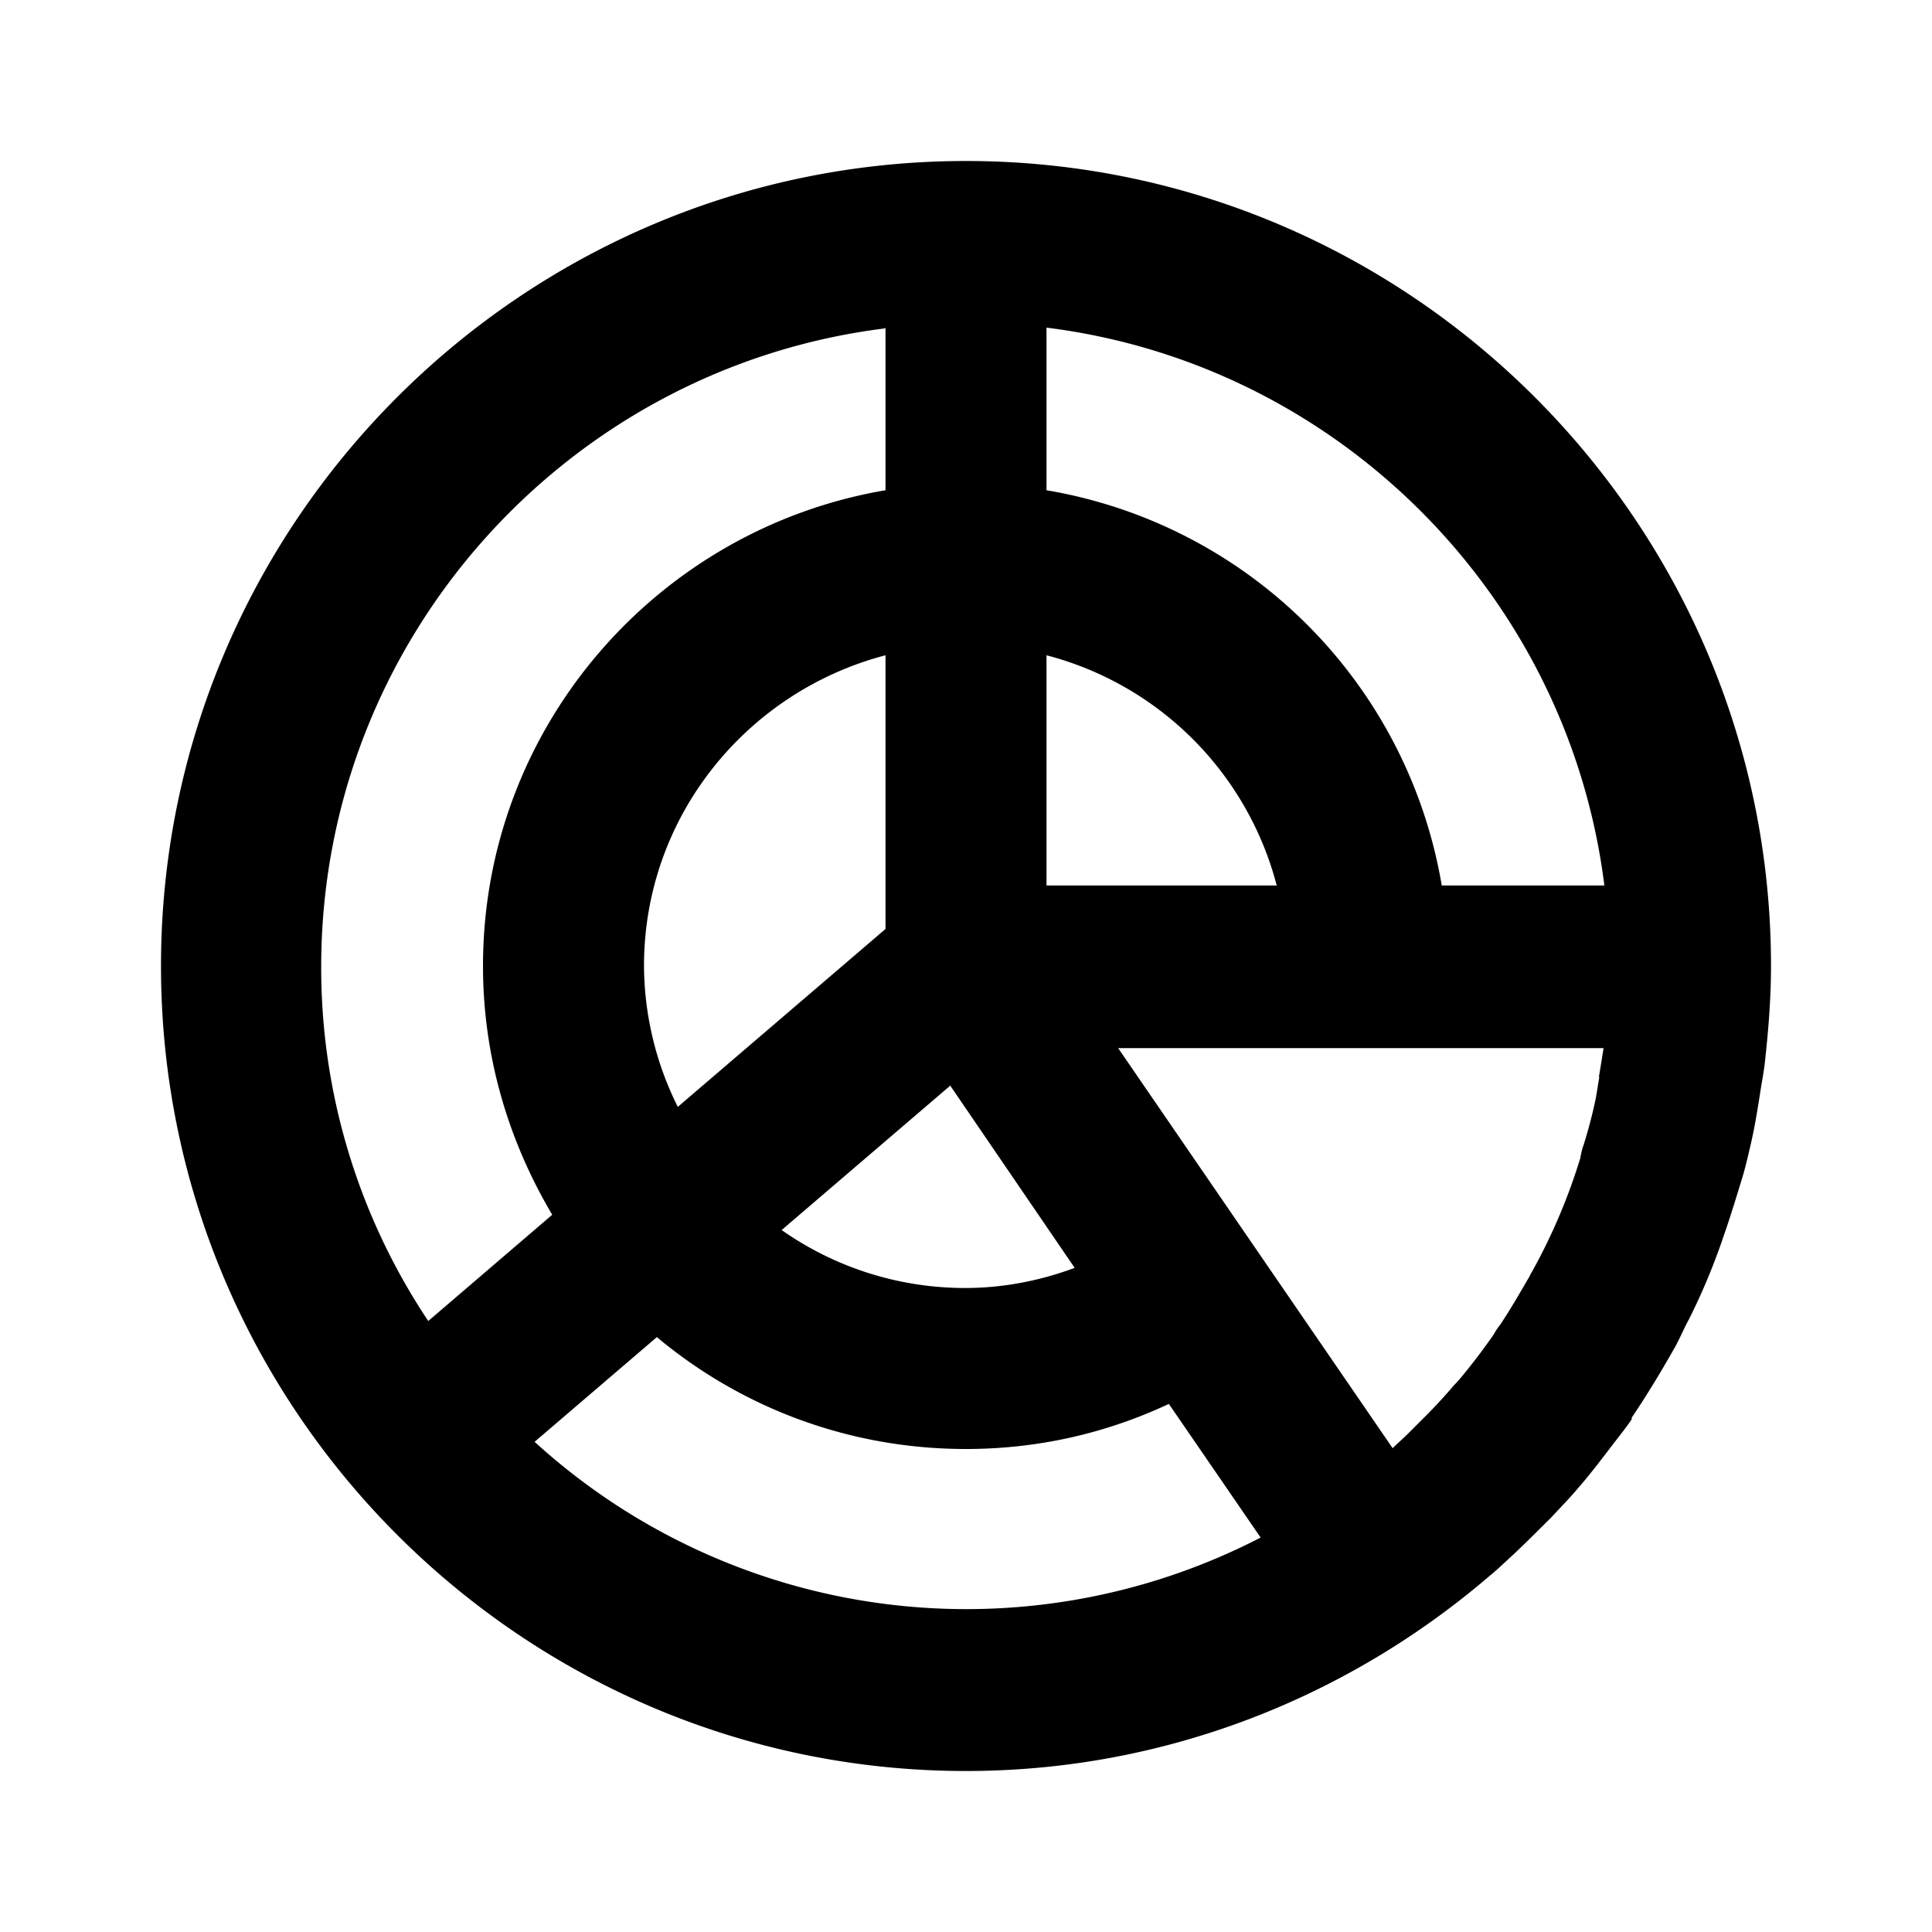 <svg xmlns="http://www.w3.org/2000/svg" width="24" height="24"><!--Boxicons v3.0 https://boxicons.com | License  https://docs.boxicons.com/free--><path d="M20.27 17.61c.19-.28.37-.58.54-.88.06-.11.11-.23.17-.34a8 8 0 0 0 .44-1.06c.08-.23.15-.46.22-.69.04-.13.07-.26.1-.39.06-.25.1-.51.14-.77.02-.11.04-.23.05-.34.04-.37.07-.75.07-1.14 0-5.51-4.49-10-10-10S2 6.49 2 12s4.49 10 10 10c2.48 0 4.75-.92 6.5-2.42.1-.08.19-.17.29-.26.17-.16.33-.32.49-.48.11-.12.22-.23.32-.35.14-.16.27-.33.4-.5.09-.12.19-.24.27-.36Zm-.4-4.24c-.02.1-.03.19-.05.29q-.06.285-.15.57c-.02.05-.03.11-.04.16q-.225.735-.6 1.41c-.02.03-.03.06-.05.09-.11.19-.22.38-.34.56-.03.04-.06.08-.08.12q-.165.24-.36.48c-.04.05-.09.11-.14.16-.11.13-.23.26-.35.38l-.22.22c-.06.06-.13.12-.19.18l-3.41-4.97h6.03c-.02.13-.04.25-.06.37ZM8 12c0-1.86 1.28-3.41 3-3.86v3.4l-2.58 2.21A3.96 3.96 0 0 1 8 12m5-3.86A4 4 0 0 1 15.86 11H13zm-1.2 5.34 1.55 2.27c-.43.16-.89.25-1.36.25-.85 0-1.64-.27-2.28-.72l2.09-1.79ZM19.93 11h-2.02A5.99 5.99 0 0 0 13 6.09V4.07c3.61.45 6.48 3.32 6.93 6.93M11 4.07v2.02C8.17 6.57 6 9.03 6 12c0 1.13.32 2.18.86 3.09l-1.54 1.32a7.9 7.9 0 0 1-1.33-4.4c0-4.07 3.06-7.44 7-7.93ZM6.63 17.92l1.53-1.31C9.2 17.48 10.54 18 12 18c.88 0 1.73-.19 2.52-.56l1.14 1.66a7.96 7.96 0 0 1-9.02-1.19Z"/></svg>